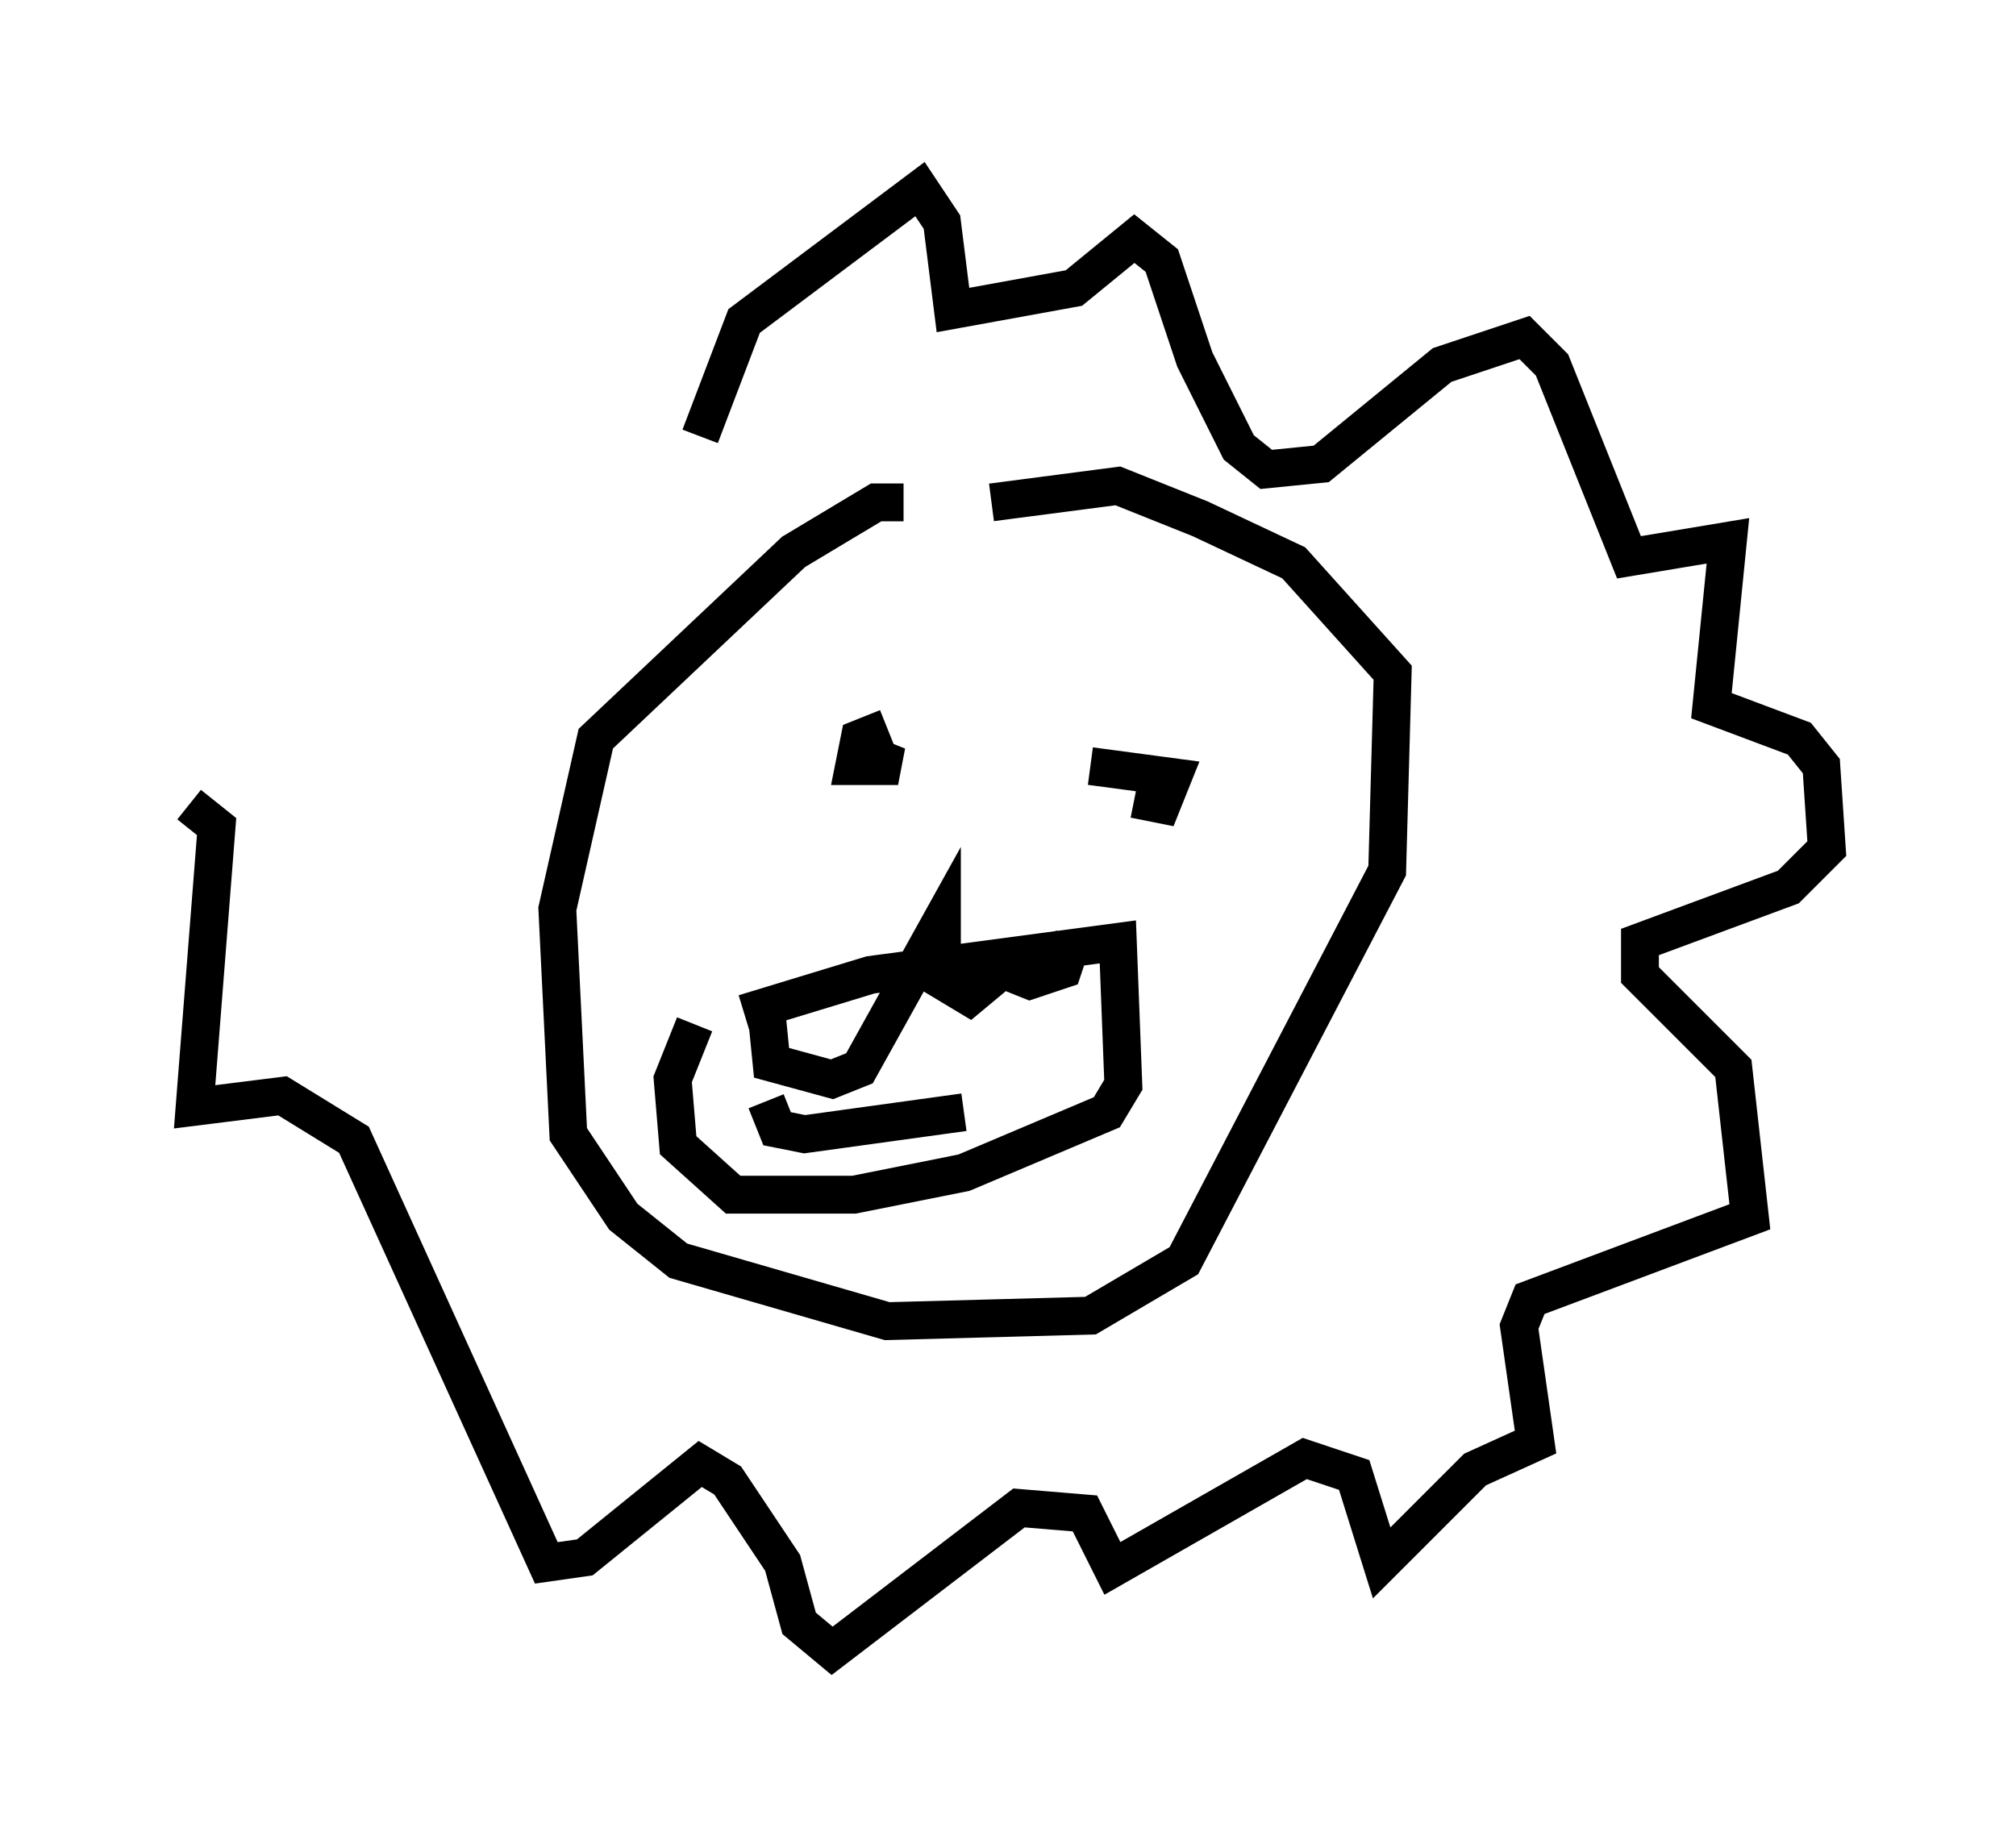 <?xml version="1.0" encoding="utf-8" ?>
<svg baseProfile="full" height="48.637" version="1.1" width="53.285" xmlns="http://www.w3.org/2000/svg" xmlns:ev="http://www.w3.org/2001/xml-events" xmlns:xlink="http://www.w3.org/1999/xlink"><defs /><rect fill="white" height="48.637" width="53.285" x="0" y="0" /><path d="M24.173, 14.006 m-0.291, -0.726 l-0.726, 0.0 -2.179, 1.307 l-5.229, 4.939 -1.017, 4.503 l0.291, 5.955 1.453, 2.179 l1.453, 1.162 5.52, 1.598 l5.374, -0.145 2.469, -1.453 l5.374, -10.313 0.145, -5.229 l-2.615, -2.905 -2.469, -1.162 l-2.179, -0.872 -3.341, 0.436 m-3.922, 6.391 l1.453, 0.581 -1.162, 0.0 l0.145, -0.726 0.726, -0.291 m6.536, 1.888 l0.726, 0.145 0.291, -0.726 l-2.179, -0.291 m-9.151, 6.536 l3.341, -1.017 6.536, -0.872 l0.145, 3.777 -0.436, 0.726 l-3.777, 1.598 -2.905, 0.581 l-3.196, 0.0 -1.453, -1.307 l-0.145, -1.743 0.581, -1.453 m1.888, -0.436 l0.145, 1.453 1.598, 0.436 l0.726, -0.291 2.179, -3.922 l0.0, 1.598 0.726, 0.436 l0.872, -0.726 0.726, 0.291 l0.872, -0.291 0.291, -0.872 m-8.134, 4.358 l0.291, 0.726 0.726, 0.145 l4.212, -0.581 m-6.972, -17.866 l1.162, -3.05 4.648, -3.486 l0.581, 0.872 0.291, 2.324 l3.196, -0.581 1.598, -1.307 l0.726, 0.581 0.872, 2.615 l1.162, 2.324 0.726, 0.581 l1.453, -0.145 3.196, -2.615 l2.179, -0.726 0.726, 0.726 l2.034, 5.084 2.615, -0.436 l-0.436, 4.358 2.324, 0.872 l0.581, 0.726 0.145, 2.179 l-1.017, 1.017 -3.922, 1.453 l0.0, 0.872 2.469, 2.469 l0.436, 3.922 -5.81, 2.179 l-0.291, 0.726 0.436, 3.05 l-1.598, 0.726 -2.469, 2.469 l-0.726, -2.324 -1.307, -0.436 l-5.084, 2.905 -0.726, -1.453 l-1.743, -0.145 -4.939, 3.777 l-0.872, -0.726 -0.436, -1.598 l-1.453, -2.179 -0.726, -0.436 l-3.05, 2.469 -1.017, 0.145 l-5.084, -11.184 -1.888, -1.162 l-2.324, 0.291 0.581, -7.408 l-0.726, -0.581 " fill="none" stroke="black" stroke-width="1" /></svg>